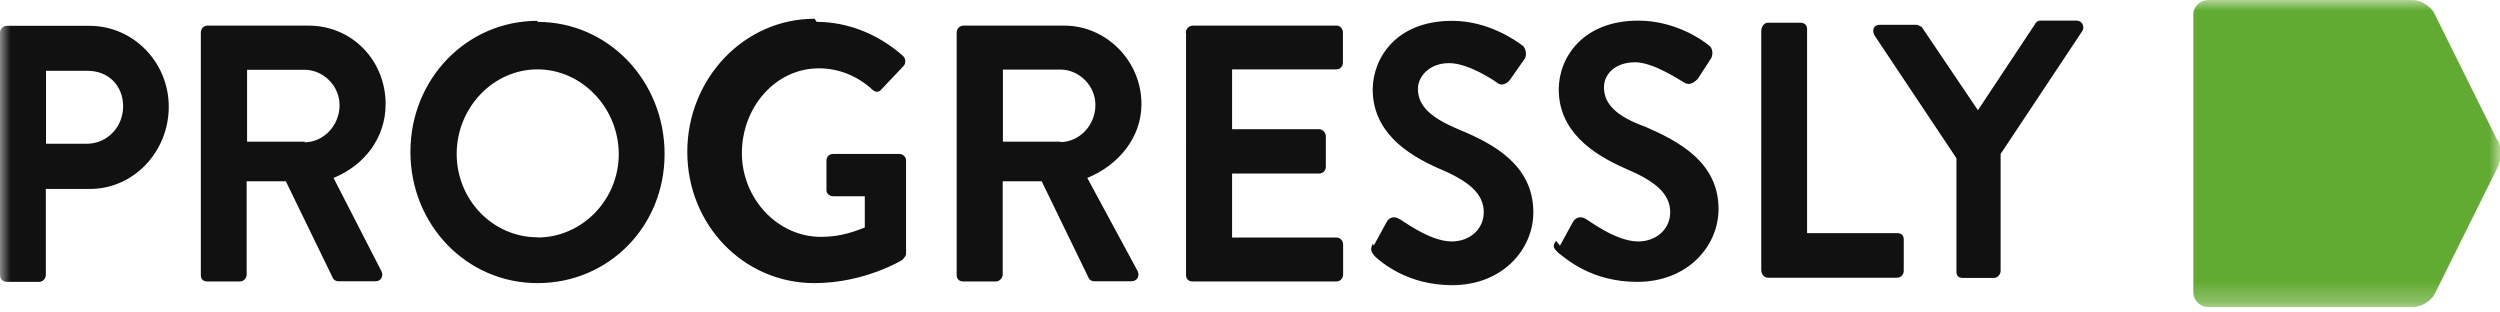 <svg xmlns="http://www.w3.org/2000/svg" viewBox="0 0 120 15" xmlns:xlink="http://www.w3.org/1999/xlink"><defs><path id="b" d="M91 28h320v691H91z"/><filter id="a" width="200%" height="200%" x="-50%" y="-50%" filterUnits="objectBoundingBox"><feOffset dy="4" in="SourceAlpha" result="shadowOffsetOuter1"/><feGaussianBlur stdDeviation="6" in="shadowOffsetOuter1" result="shadowBlurOuter1"/><feColorMatrix values="0 0 0 0 0 0 0 0 0 0 0 0 0 0 0 0 0 0 0.112 0" in="shadowBlurOuter1"/></filter><path id="c" d="M60 14.74h60V0H0v14.74z"/></defs><g fill="none" fill-rule="evenodd"><path fill="#B114F7" d="M-259-231h471v759h-471z"/><g transform="translate(-259 -231)"><use fill="#000" filter="url(#a)" xlink:href="#b"/><use fill="#FFF" xlink:href="#b"/></g><mask id="d" fill="#fff"><use xlink:href="#c"/></mask><path fill="#111" d="M4.17 6.9c.95 0 1.74-.78 1.74-1.8 0-.98-.7-1.7-1.7-1.7h-2v3.5h2zM0 1.57c0-.17.14-.33.32-.33H4.3c2.1 0 3.8 1.75 3.8 3.88 0 2.18-1.7 3.95-3.78 3.95H2.2v4.13c0 .17-.15.33-.32.33H.32c-.18 0-.32-.15-.32-.32V1.6zm14.62 5.26c.9 0 1.68-.8 1.68-1.78 0-.93-.78-1.7-1.68-1.7h-2.76V6.8h2.76zM9.64 1.56c0-.17.13-.33.32-.33h4.85c2.1 0 3.7 1.68 3.7 3.77 0 1.6-1 2.93-2.5 3.54L18.3 13c.13.23 0 .5-.27.5h-1.78c-.15 0-.24-.08-.27-.15L13.72 8.7h-1.88v4.48c0 .17-.15.33-.32.33H9.96c-.2 0-.32-.1-.32-.3V1.6zM25.8 11.4c2.13 0 3.9-1.8 3.9-4 0-2.22-1.77-4.07-3.9-4.07-2.14 0-3.88 1.85-3.88 4.06 0 2.2 1.74 4 3.88 4zm0-10.35c3.4 0 6.1 2.83 6.1 6.34 0 3.5-2.7 6.2-6.1 6.2-3.4 0-6.1-2.8-6.1-6.3S22.4 1 25.8 1zm13.4 0c1.54 0 3 .62 4.14 1.63.14.14.16.36.02.5L42.3 4.3c-.12.14-.28.14-.43 0-.73-.67-1.63-1.02-2.56-1.02-2.1 0-3.7 1.88-3.7 4.07 0 2.17 1.7 4.02 3.8 4.02 1 0 1.7-.3 2.1-.45v-1.5H40c-.2 0-.33-.13-.33-.3v-1.4c0-.2.13-.33.32-.33h3.2c.1 0 .3.1.3.3v4.5c0 .1-.1.2-.2.3 0 0-1.8 1.1-4.2 1.1-3.4 0-6.1-2.8-6.1-6.3S35.7.9 39.1.9zm11.7 5.77c.9 0 1.68-.8 1.68-1.78 0-.93-.78-1.7-1.68-1.7h-2.76V6.8h2.76zm-4.98-5.26c0-.17.14-.33.32-.33h4.85c2 0 3.7 1.68 3.7 3.77 0 1.6-1.1 2.93-2.6 3.54L54.6 13c.12.23 0 .5-.3.5h-1.77c-.15 0-.24-.08-.27-.15L50 8.7h-1.87v4.48c0 .17-.16.33-.33.33h-1.56c-.18 0-.32-.1-.32-.3V1.6zm11 0c0-.17.15-.33.34-.33h6.9c.18 0 .3.16.3.33V3c0 .17-.12.33-.3.33h-5.02V6.2h4.18c.17 0 .32.17.32.34V8c0 .2-.15.33-.32.33h-4.18v3.07h5c.2 0 .33.16.33.34v1.44c0 .17-.13.33-.32.33h-6.9c-.18 0-.32-.1-.32-.3V1.6zm9.02 10.23l.6-1.1c.14-.3.43-.3.58-.2.1 0 1.46 1.1 2.56 1.1.88 0 1.54-.6 1.54-1.4 0-.9-.72-1.5-2.15-2.1-1.6-.7-3.18-1.8-3.18-3.8C65.9 2.8 67 1 69.7 1c1.7 0 3 .9 3.4 1.2.12.1.2.4.1.6l-.7 1c-.13.2-.4.34-.6.2-.12-.1-1.4-.97-2.34-.97-.98 0-1.5.67-1.5 1.23 0 .83.62 1.4 2 1.97 1.64.68 3.54 1.7 3.54 3.96 0 1.8-1.5 3.5-3.9 3.5-2.13 0-3.4-1.1-3.72-1.4-.15-.2-.24-.3-.08-.6zm8.94 0l.6-1.1c.15-.3.43-.3.6-.2.07 0 1.44 1.1 2.55 1.1.88 0 1.54-.6 1.54-1.4 0-.9-.73-1.5-2.15-2.1-1.6-.7-3.2-1.8-3.2-3.8 0-1.5 1.13-3.3 3.82-3.3 1.73 0 3.05.9 3.4 1.2.16.1.2.4.1.6l-.65 1c-.2.2-.4.3-.6.2-.2-.1-1.5-1-2.4-1-1 0-1.5.6-1.5 1.2 0 .8.6 1.4 2 1.9 1.6.7 3.5 1.7 3.5 3.94 0 1.8-1.5 3.5-3.9 3.5-2.2 0-3.4-1.1-3.8-1.4-.2-.2-.3-.3-.1-.57zm9.66-10.3c0-.2.13-.4.32-.4h1.56c.17 0 .32.1.32.3v9.8h4.32c.2 0 .32.1.32.3V13c0 .17-.13.33-.32.33h-6.2c-.2 0-.32-.2-.32-.36V1.53zm9.3 6l-3.87-5.8c-.14-.3 0-.5.27-.5h1.73c.13 0 .22.1.27.1l2.7 4 2.72-4.1c.05-.1.13-.2.27-.2h1.75c.27 0 .4.3.27.5l-3.92 5.9V13c0 .18-.15.34-.32.34h-1.5c-.2 0-.3-.1-.3-.3V7.6z" mask="url(#d)"/><path fill="#62AB32" d="M119.87 6.73l-3.03-6.1C116.67.3 116.2 0 115.8 0H106c-.4 0-.72.32-.72.7v13.32c0 .4.32.72.72.72h9.83c.4 0 .87-.3 1.04-.64L119.9 8c.17-.34.17-.92 0-1.27" mask="url(#d)"/></g></svg>